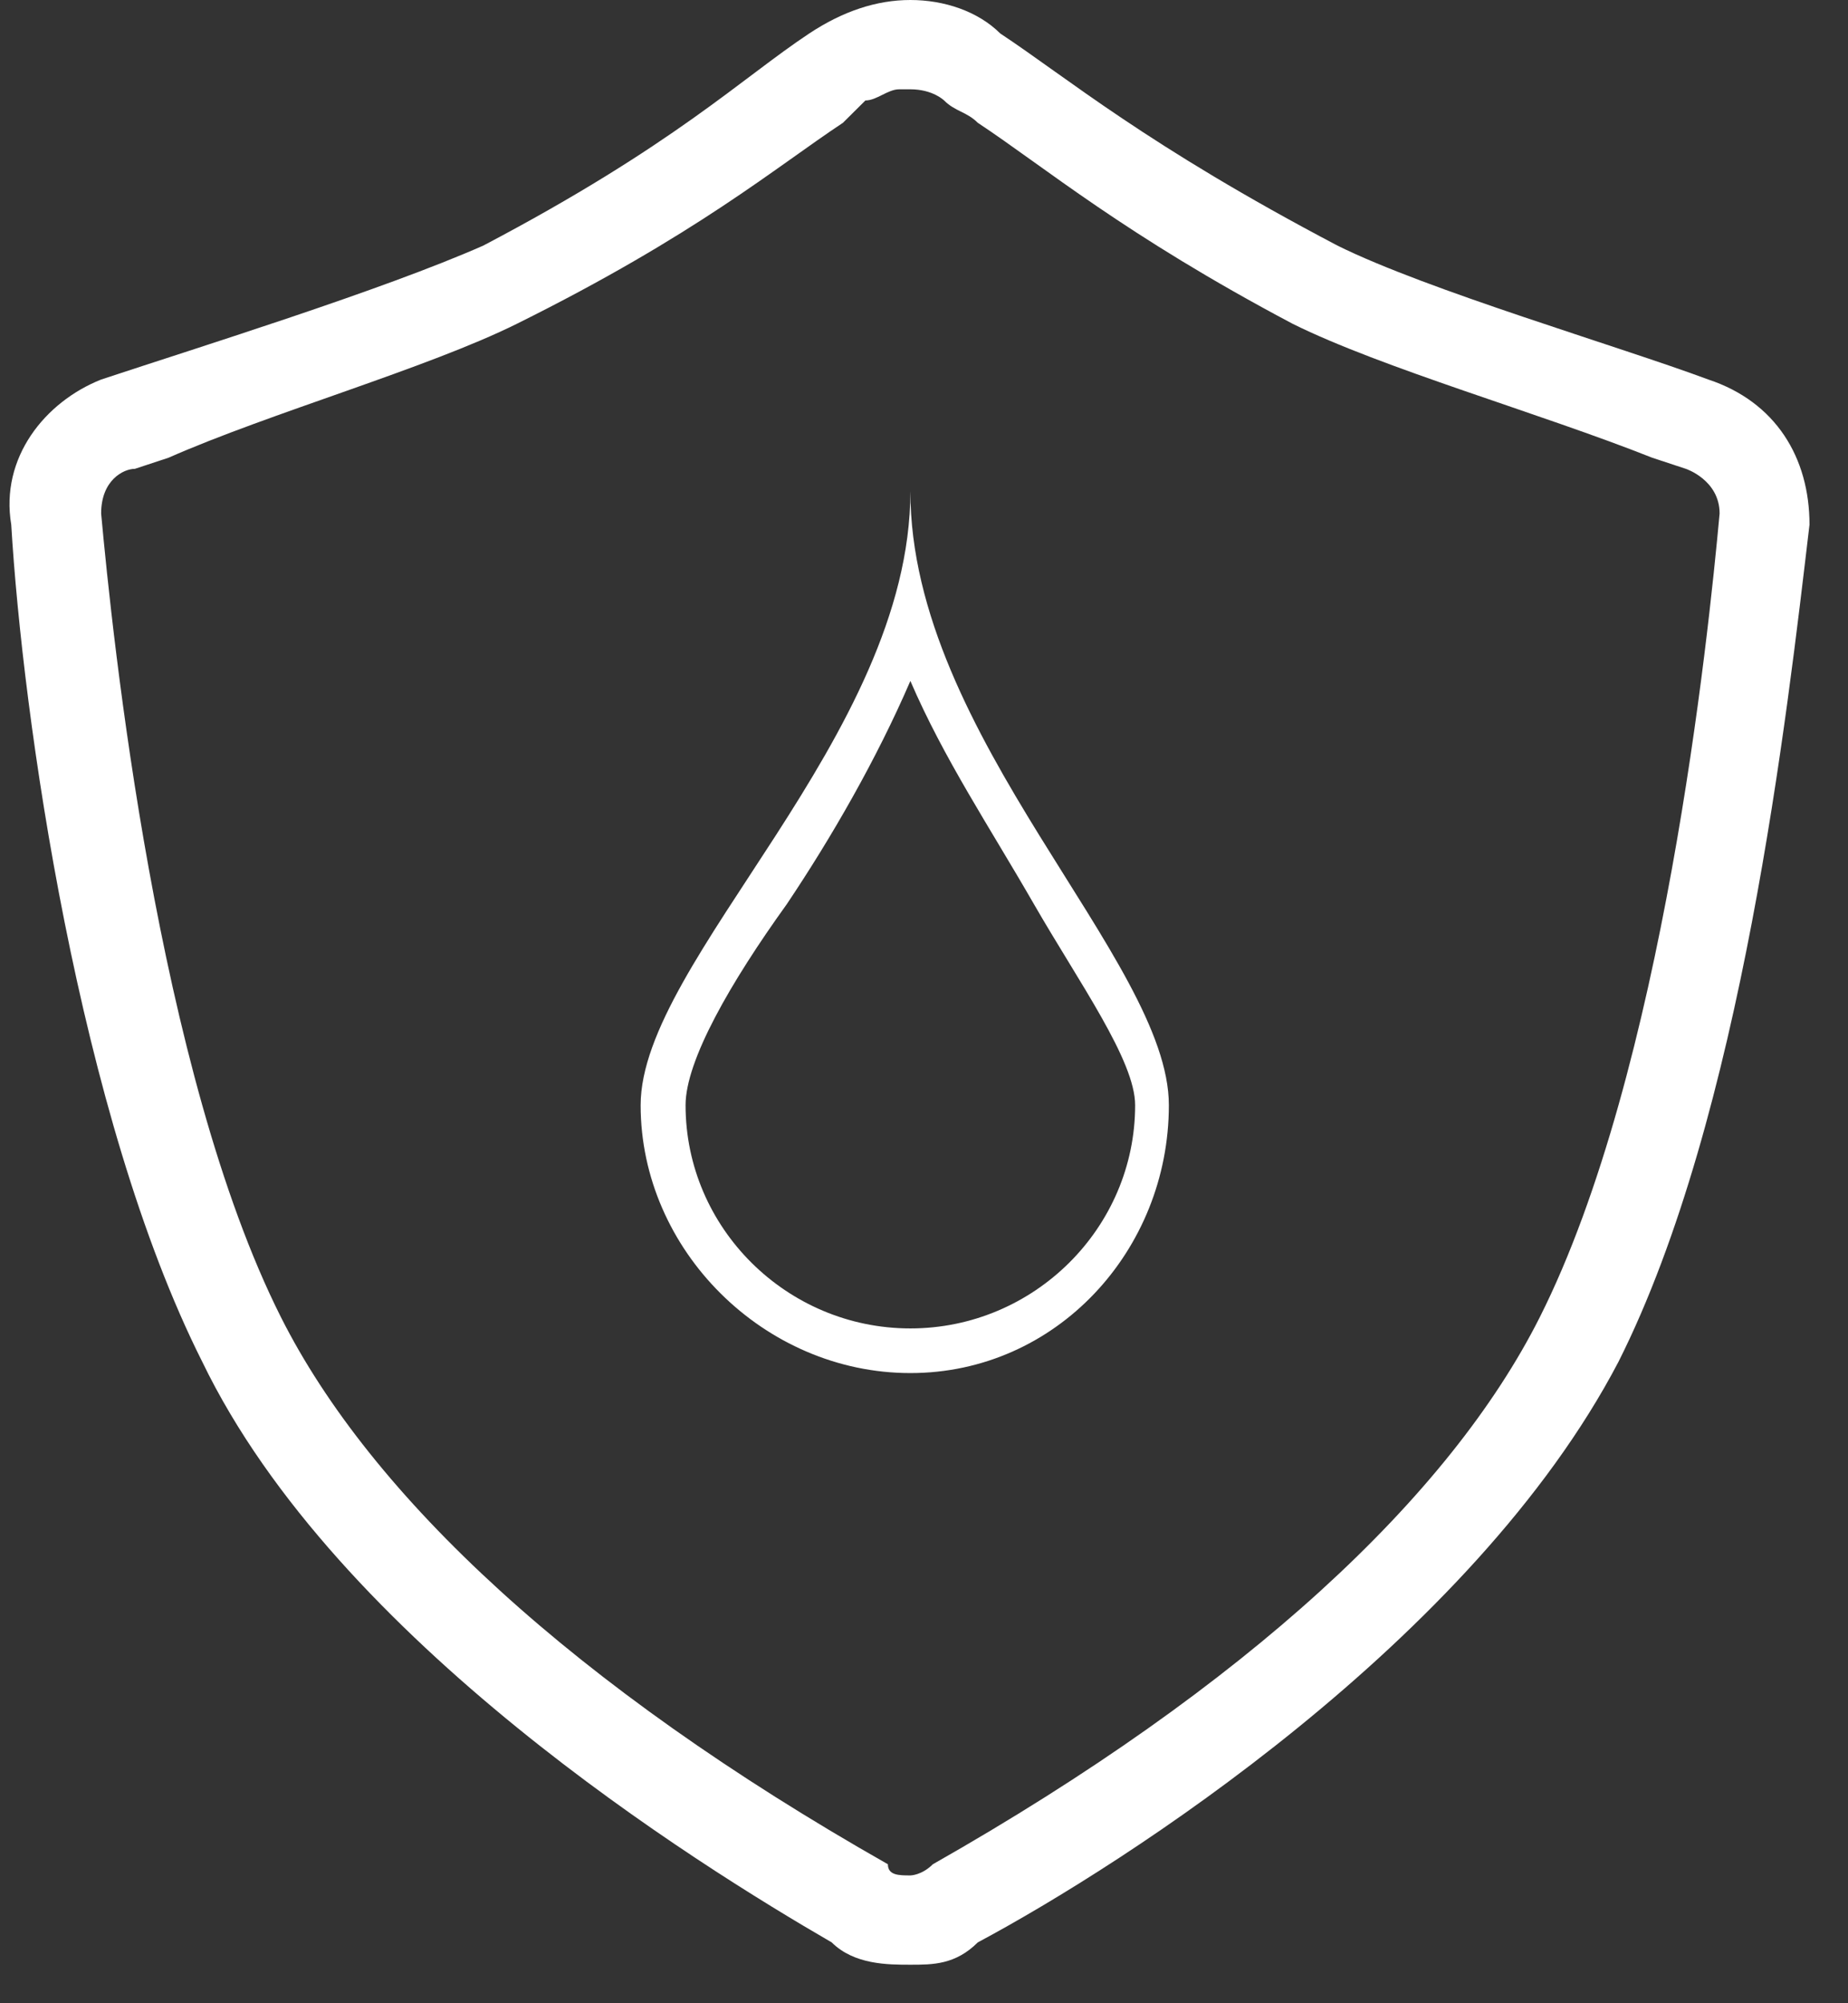 <svg width="48" height="52" xmlns="http://www.w3.org/2000/svg" xmlns:xlink="http://www.w3.org/1999/xlink" overflow="hidden"><rect width="100%" height="100%" fill="#333333" stroke="none"/><defs><clipPath id="clip0"><rect x="675" y="337" width="48" height="52"/></clipPath></defs><g clip-path="url(#clip0)" transform="translate(-675 -337)"><path d="M719.373 346.852C717.037 345.983 712.075 344.534 709.739 343.375 704.776 340.767 702.733 339.028 700.981 337.869 700.398 337.29 699.522 337 698.646 337 698.646 337 698.646 337 698.646 337 698.646 337 698.646 337 698.646 337 697.77 337 696.894 337.29 696.019 337.869 694.267 339.028 692.516 340.767 687.553 343.375 684.925 344.534 680.255 345.983 677.627 346.852 676.168 347.432 675 348.881 675.292 350.619 675.584 355.545 677.043 365.977 680.255 372.352 683.758 379.597 693.099 385.392 696.602 387.42 697.186 388 698.062 388 698.646 388 699.23 388 699.814 388 700.398 387.42 704.193 385.392 713.242 379.597 717.037 372.352 720.248 365.977 721.416 355.545 722 350.619 722 348.881 721.124 347.432 719.373 346.852ZM714.994 371.193C712.658 375.83 707.404 380.756 699.23 385.392 698.938 385.682 698.646 385.682 698.646 385.682 698.354 385.682 698.062 385.682 698.062 385.392 689.888 380.756 684.634 375.83 682.298 371.193 679.087 364.818 677.919 353.517 677.627 350.33 677.627 349.46 678.211 349.17 678.503 349.17 679.379 348.881 679.379 348.881 679.379 348.881 682.006 347.722 686.093 346.562 688.429 345.403 693.099 343.085 695.143 341.347 696.894 340.188 697.186 339.898 697.186 339.898 697.478 339.608 697.77 339.608 698.062 339.318 698.354 339.318 698.354 339.318 698.354 339.318 698.354 339.318 698.646 339.318 698.646 339.318 698.646 339.318 698.646 339.318 698.646 339.318 698.646 339.318 699.23 339.318 699.522 339.608 699.522 339.608 699.814 339.898 700.106 339.898 700.398 340.188 702.149 341.347 704.193 343.085 708.571 345.403 710.907 346.562 714.994 347.722 717.913 348.881 718.789 349.17 718.789 349.17 718.789 349.17 718.789 349.17 719.665 349.46 719.665 350.33 719.373 353.517 718.205 364.818 714.994 371.193ZM691.64 365.688C691.64 369.455 694.851 372.642 698.646 372.642 702.441 372.642 705.36 369.455 705.36 365.688 705.36 361.92 698.646 356.125 698.646 349.75 698.646 356.125 691.64 361.92 691.64 365.688ZM701.857 360.472C703.025 362.5 704.484 364.528 704.484 365.688 704.484 368.875 701.857 371.483 698.646 371.483 695.435 371.483 692.807 368.875 692.807 365.688 692.807 364.528 693.975 362.5 695.435 360.472 696.602 358.733 697.77 356.705 698.646 354.676 699.522 356.705 700.689 358.443 701.857 360.472Z" fill="#ffffff" fill-rule="evenodd"/></g></svg>